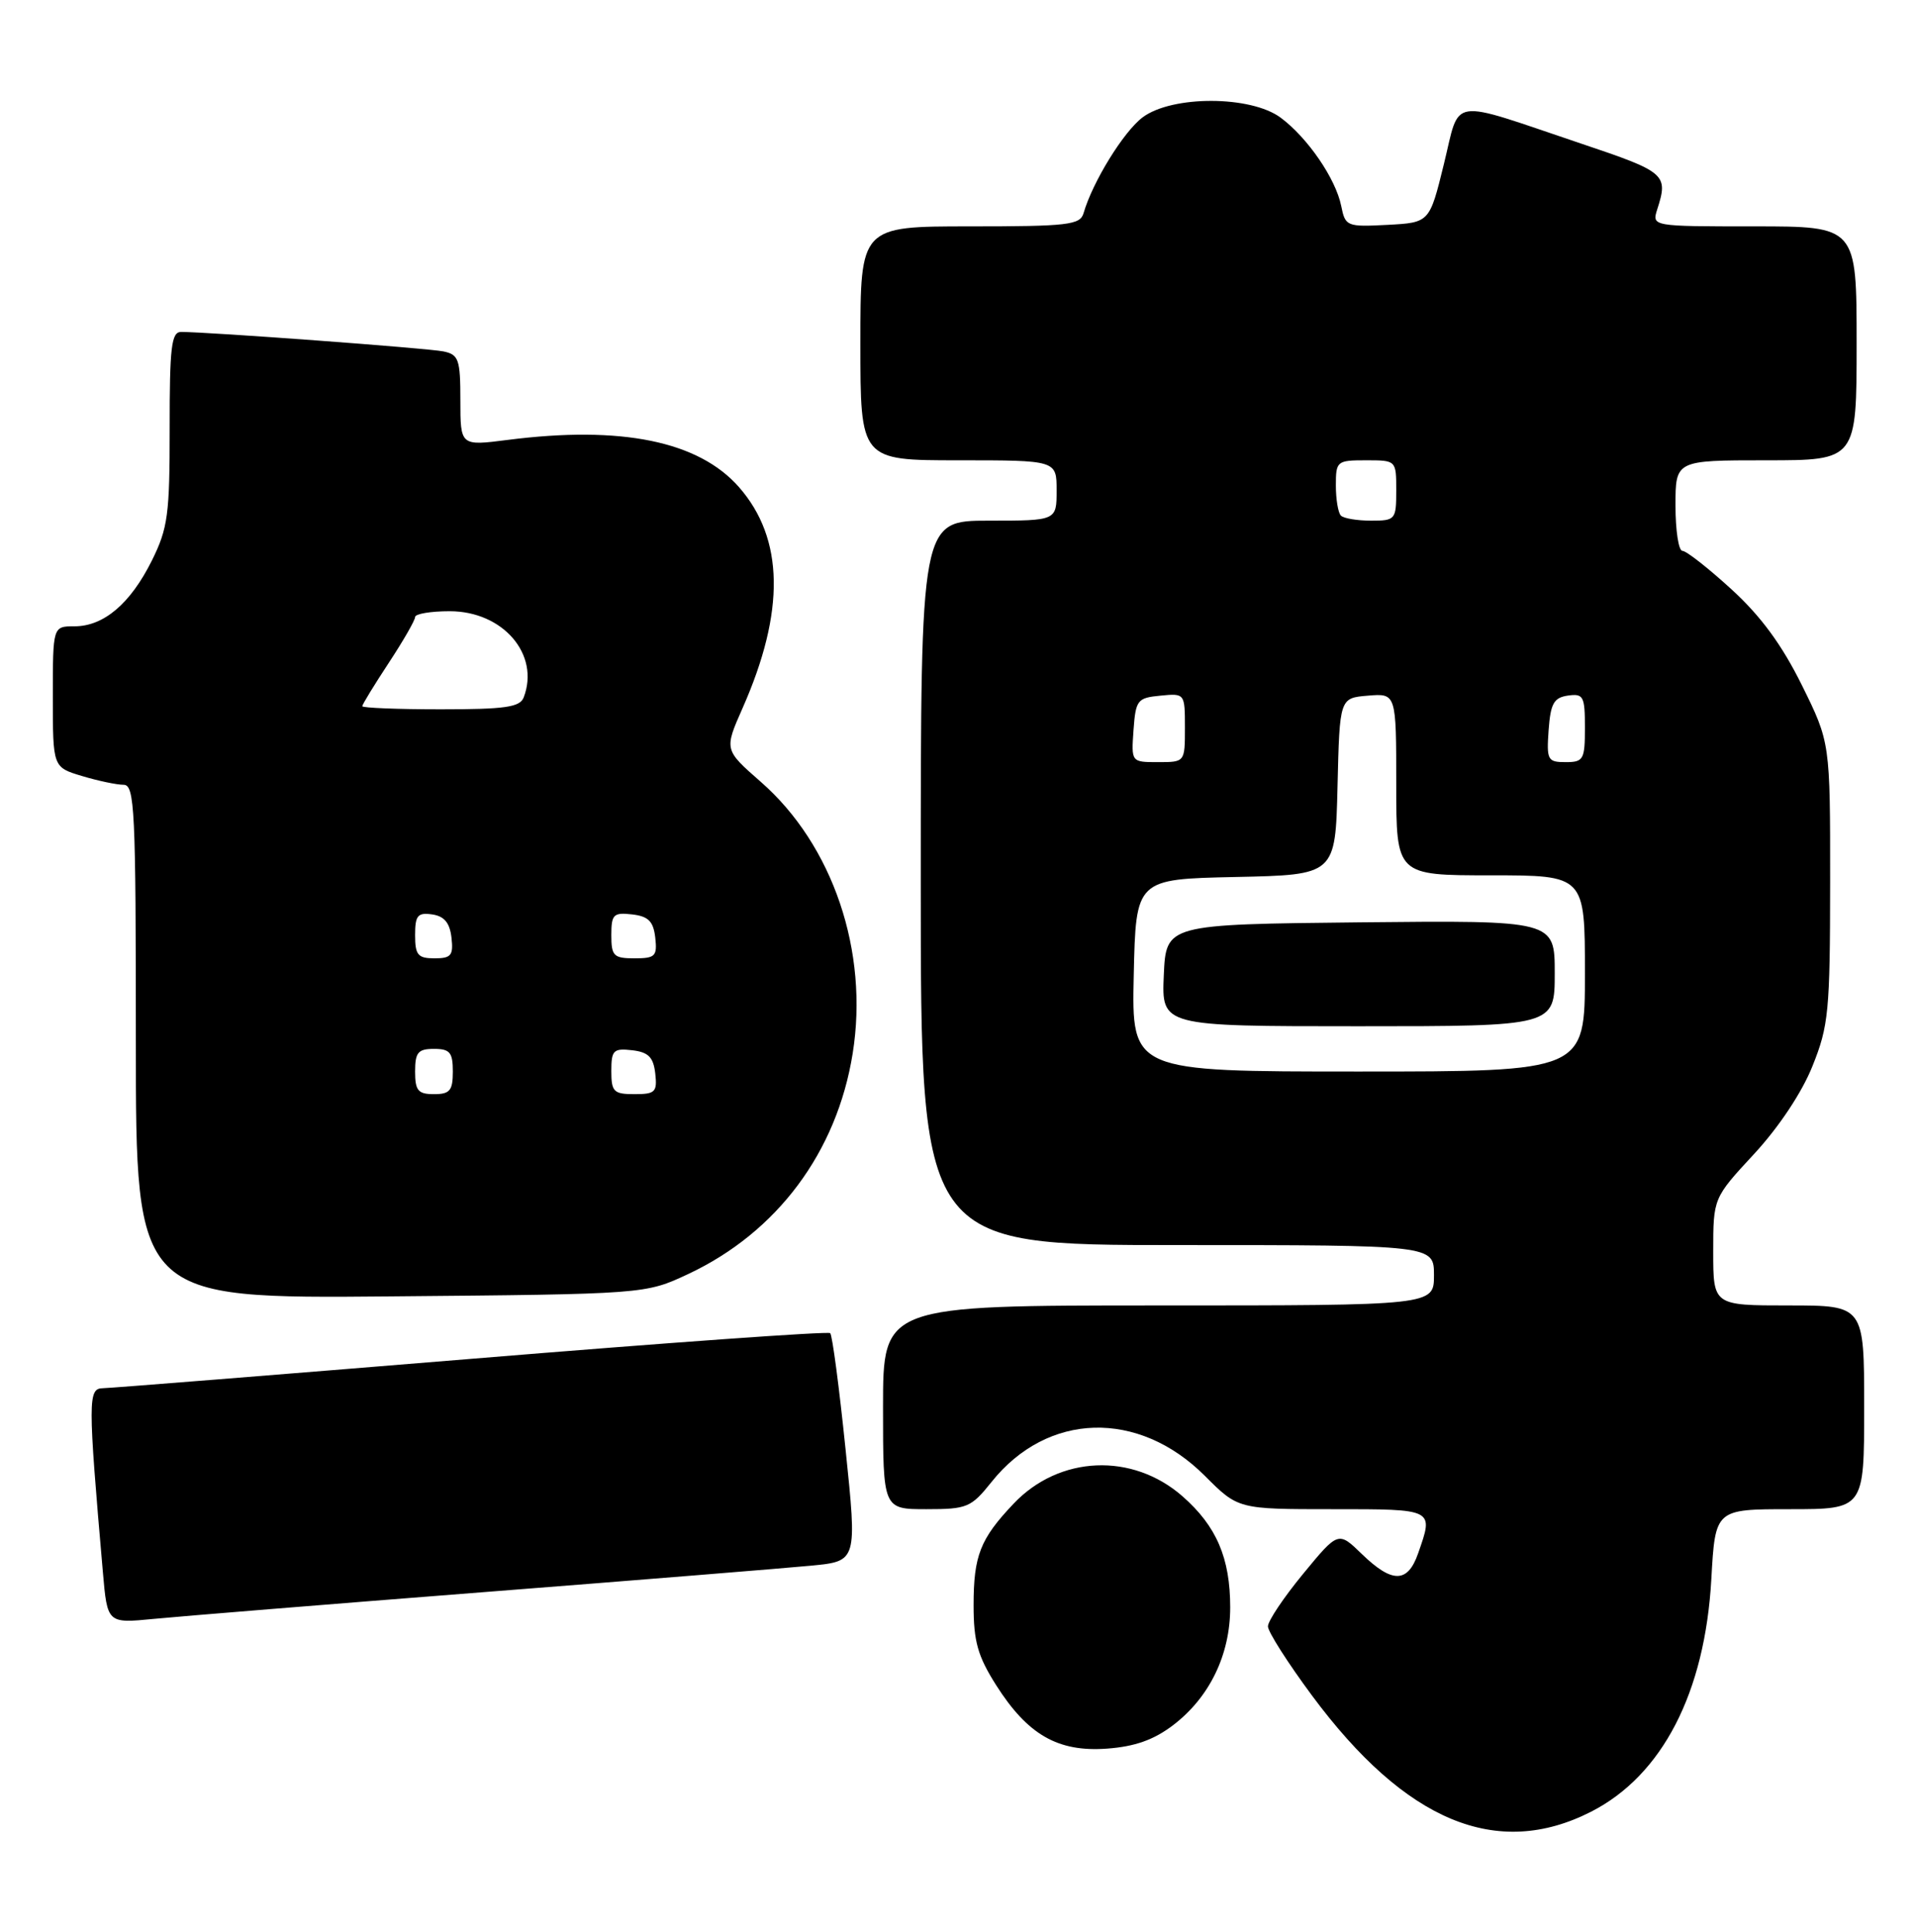 <?xml version="1.0" encoding="UTF-8" standalone="no"?>
<!DOCTYPE svg PUBLIC "-//W3C//DTD SVG 1.1//EN" "http://www.w3.org/Graphics/SVG/1.1/DTD/svg11.dtd" >
<svg xmlns="http://www.w3.org/2000/svg" xmlns:xlink="http://www.w3.org/1999/xlink" version="1.1" viewBox="0 0 254 256">
 <g >
 <path fill="currentColor"
d=" M 210.82 240.09 C 220.25 235.28 225.91 224.32 226.75 209.25 C 227.27 200.00 227.27 200.00 237.14 200.00 C 247.00 200.00 247.00 200.00 247.00 186.50 C 247.00 173.00 247.00 173.00 237.00 173.00 C 227.00 173.00 227.00 173.00 227.00 165.88 C 227.00 158.77 227.00 158.77 232.42 152.92 C 235.69 149.38 238.75 144.79 240.15 141.28 C 242.29 135.96 242.48 134.02 242.49 116.95 C 242.50 98.40 242.50 98.40 238.74 90.79 C 236.10 85.46 233.32 81.66 229.41 78.09 C 226.35 75.29 223.43 73.00 222.92 73.00 C 222.41 73.00 222.00 70.30 222.00 67.00 C 222.00 61.00 222.00 61.00 234.00 61.00 C 246.00 61.00 246.00 61.00 246.00 45.50 C 246.00 30.00 246.00 30.00 232.43 30.00 C 218.87 30.00 218.87 30.00 219.58 27.75 C 221.07 23.10 220.72 22.80 209.50 19.03 C 191.68 13.03 193.53 12.75 191.31 21.76 C 189.41 29.50 189.41 29.50 183.84 29.80 C 178.45 30.08 178.25 30.00 177.71 27.30 C 176.98 23.67 173.25 18.24 169.68 15.59 C 165.71 12.65 155.32 12.63 151.41 15.54 C 148.88 17.43 144.77 24.10 143.57 28.25 C 143.12 29.81 141.51 30.00 128.53 30.00 C 114.00 30.00 114.00 30.00 114.00 45.50 C 114.00 61.00 114.00 61.00 127.00 61.00 C 140.00 61.00 140.00 61.00 140.00 65.00 C 140.00 69.00 140.00 69.00 131.00 69.00 C 122.00 69.00 122.00 69.00 122.00 117.00 C 122.00 165.00 122.00 165.00 156.00 165.00 C 190.00 165.00 190.00 165.00 190.00 169.00 C 190.00 173.00 190.00 173.00 153.50 173.00 C 117.00 173.00 117.00 173.00 117.00 186.50 C 117.00 200.00 117.00 200.00 122.75 200.00 C 128.15 200.00 128.67 199.78 131.38 196.39 C 138.78 187.12 150.82 186.77 159.63 195.57 C 164.05 200.00 164.05 200.00 176.53 200.00 C 190.11 200.00 189.97 199.93 187.90 205.85 C 186.52 209.82 184.47 209.84 180.46 205.96 C 177.32 202.91 177.32 202.91 172.66 208.57 C 170.10 211.68 168.00 214.81 168.00 215.53 C 168.00 216.24 170.63 220.37 173.84 224.70 C 186.22 241.40 198.35 246.45 210.82 240.09 Z  M 155.44 228.62 C 160.27 224.93 163.00 219.29 163.00 213.01 C 163.00 206.48 161.19 202.25 156.69 198.30 C 150.04 192.46 140.35 192.88 134.30 199.27 C 129.87 203.94 129.00 206.16 129.00 212.74 C 129.00 217.53 129.55 219.47 131.98 223.31 C 136.17 229.91 140.18 232.21 146.68 231.73 C 150.37 231.46 152.88 230.57 155.44 228.62 Z  M 64.00 211.00 C 84.62 209.39 104.22 207.80 107.53 207.48 C 113.57 206.89 113.57 206.89 112.03 192.01 C 111.19 183.84 110.28 176.93 110.00 176.67 C 109.72 176.41 88.35 177.94 62.50 180.07 C 36.65 182.19 14.66 183.95 13.63 183.97 C 11.65 184.00 11.64 185.47 13.63 208.32 C 14.22 215.14 14.22 215.14 20.36 214.54 C 23.74 214.21 43.38 212.61 64.00 211.00 Z  M 91.18 168.84 C 102.97 163.31 110.89 152.68 112.98 139.60 C 115.14 126.09 110.36 111.97 100.79 103.60 C 95.95 99.36 95.95 99.36 98.39 93.84 C 104.06 81.02 103.90 71.38 97.91 64.55 C 92.56 58.46 82.32 56.37 67.25 58.30 C 61.00 59.10 61.00 59.10 61.00 53.07 C 61.00 47.62 60.78 46.99 58.75 46.57 C 56.68 46.14 27.47 43.98 23.98 43.99 C 22.71 44.00 22.47 46.02 22.48 56.75 C 22.49 68.16 22.25 70.00 20.13 74.27 C 17.29 79.99 13.75 83.00 9.87 83.00 C 7.00 83.00 7.00 83.00 7.00 92.34 C 7.00 101.68 7.00 101.68 10.87 102.84 C 12.99 103.48 15.47 104.00 16.37 104.00 C 17.85 104.00 18.00 107.21 18.00 138.05 C 18.00 172.10 18.00 172.10 51.75 171.80 C 85.50 171.50 85.50 171.50 91.18 168.84 Z  M 150.22 129.25 C 150.50 116.50 150.50 116.50 163.72 116.22 C 176.94 115.94 176.94 115.94 177.22 104.22 C 177.50 92.50 177.50 92.50 181.25 92.19 C 185.00 91.88 185.00 91.88 185.00 103.94 C 185.00 116.00 185.00 116.00 197.50 116.00 C 210.00 116.00 210.00 116.00 210.00 129.00 C 210.00 142.00 210.00 142.00 179.97 142.00 C 149.94 142.00 149.94 142.00 150.22 129.25 Z  M 206.00 128.98 C 206.00 121.97 206.00 121.97 180.25 122.23 C 154.50 122.50 154.50 122.50 154.20 129.25 C 153.91 136.00 153.91 136.00 179.95 136.00 C 206.00 136.00 206.00 136.00 206.00 128.98 Z  M 150.19 96.75 C 150.48 92.76 150.70 92.48 153.75 92.19 C 156.99 91.87 157.00 91.89 157.00 96.44 C 157.00 101.00 157.00 101.00 153.44 101.00 C 149.89 101.00 149.89 101.00 150.19 96.75 Z  M 205.19 96.75 C 205.45 93.22 205.88 92.45 207.75 92.18 C 209.80 91.89 210.00 92.26 210.00 96.43 C 210.00 100.67 209.81 101.00 207.44 101.00 C 205.05 101.00 204.91 100.72 205.19 96.75 Z  M 177.67 68.33 C 177.30 67.97 177.00 66.17 177.00 64.33 C 177.00 61.11 177.13 61.00 181.00 61.00 C 185.00 61.00 185.00 61.00 185.00 65.00 C 185.00 68.87 184.89 69.00 181.67 69.00 C 179.83 69.00 178.03 68.70 177.67 68.33 Z  M 55.00 142.00 C 55.00 139.47 55.39 139.00 57.50 139.00 C 59.61 139.00 60.00 139.47 60.00 142.00 C 60.00 144.53 59.61 145.00 57.50 145.00 C 55.39 145.00 55.00 144.53 55.00 142.00 Z  M 81.00 141.93 C 81.00 139.18 81.28 138.90 83.75 139.18 C 85.91 139.43 86.57 140.09 86.82 142.25 C 87.10 144.72 86.82 145.00 84.07 145.00 C 81.31 145.00 81.00 144.69 81.00 141.93 Z  M 55.00 123.93 C 55.00 121.32 55.34 120.91 57.25 121.18 C 58.86 121.41 59.59 122.28 59.82 124.25 C 60.09 126.62 59.78 127.00 57.57 127.00 C 55.37 127.00 55.00 126.56 55.00 123.93 Z  M 81.00 123.93 C 81.00 121.18 81.28 120.90 83.75 121.18 C 85.91 121.43 86.57 122.09 86.82 124.25 C 87.10 126.72 86.82 127.00 84.07 127.00 C 81.31 127.00 81.00 126.69 81.00 123.93 Z  M 48.00 93.59 C 48.00 93.36 49.58 90.78 51.50 87.86 C 53.42 84.94 55.00 82.20 55.00 81.77 C 55.00 81.35 57.06 81.00 59.58 81.00 C 66.65 81.00 71.57 86.73 69.39 92.42 C 68.89 93.72 66.95 94.00 58.39 94.00 C 52.68 94.00 48.00 93.81 48.00 93.59 Z "/>
</g>
</svg>